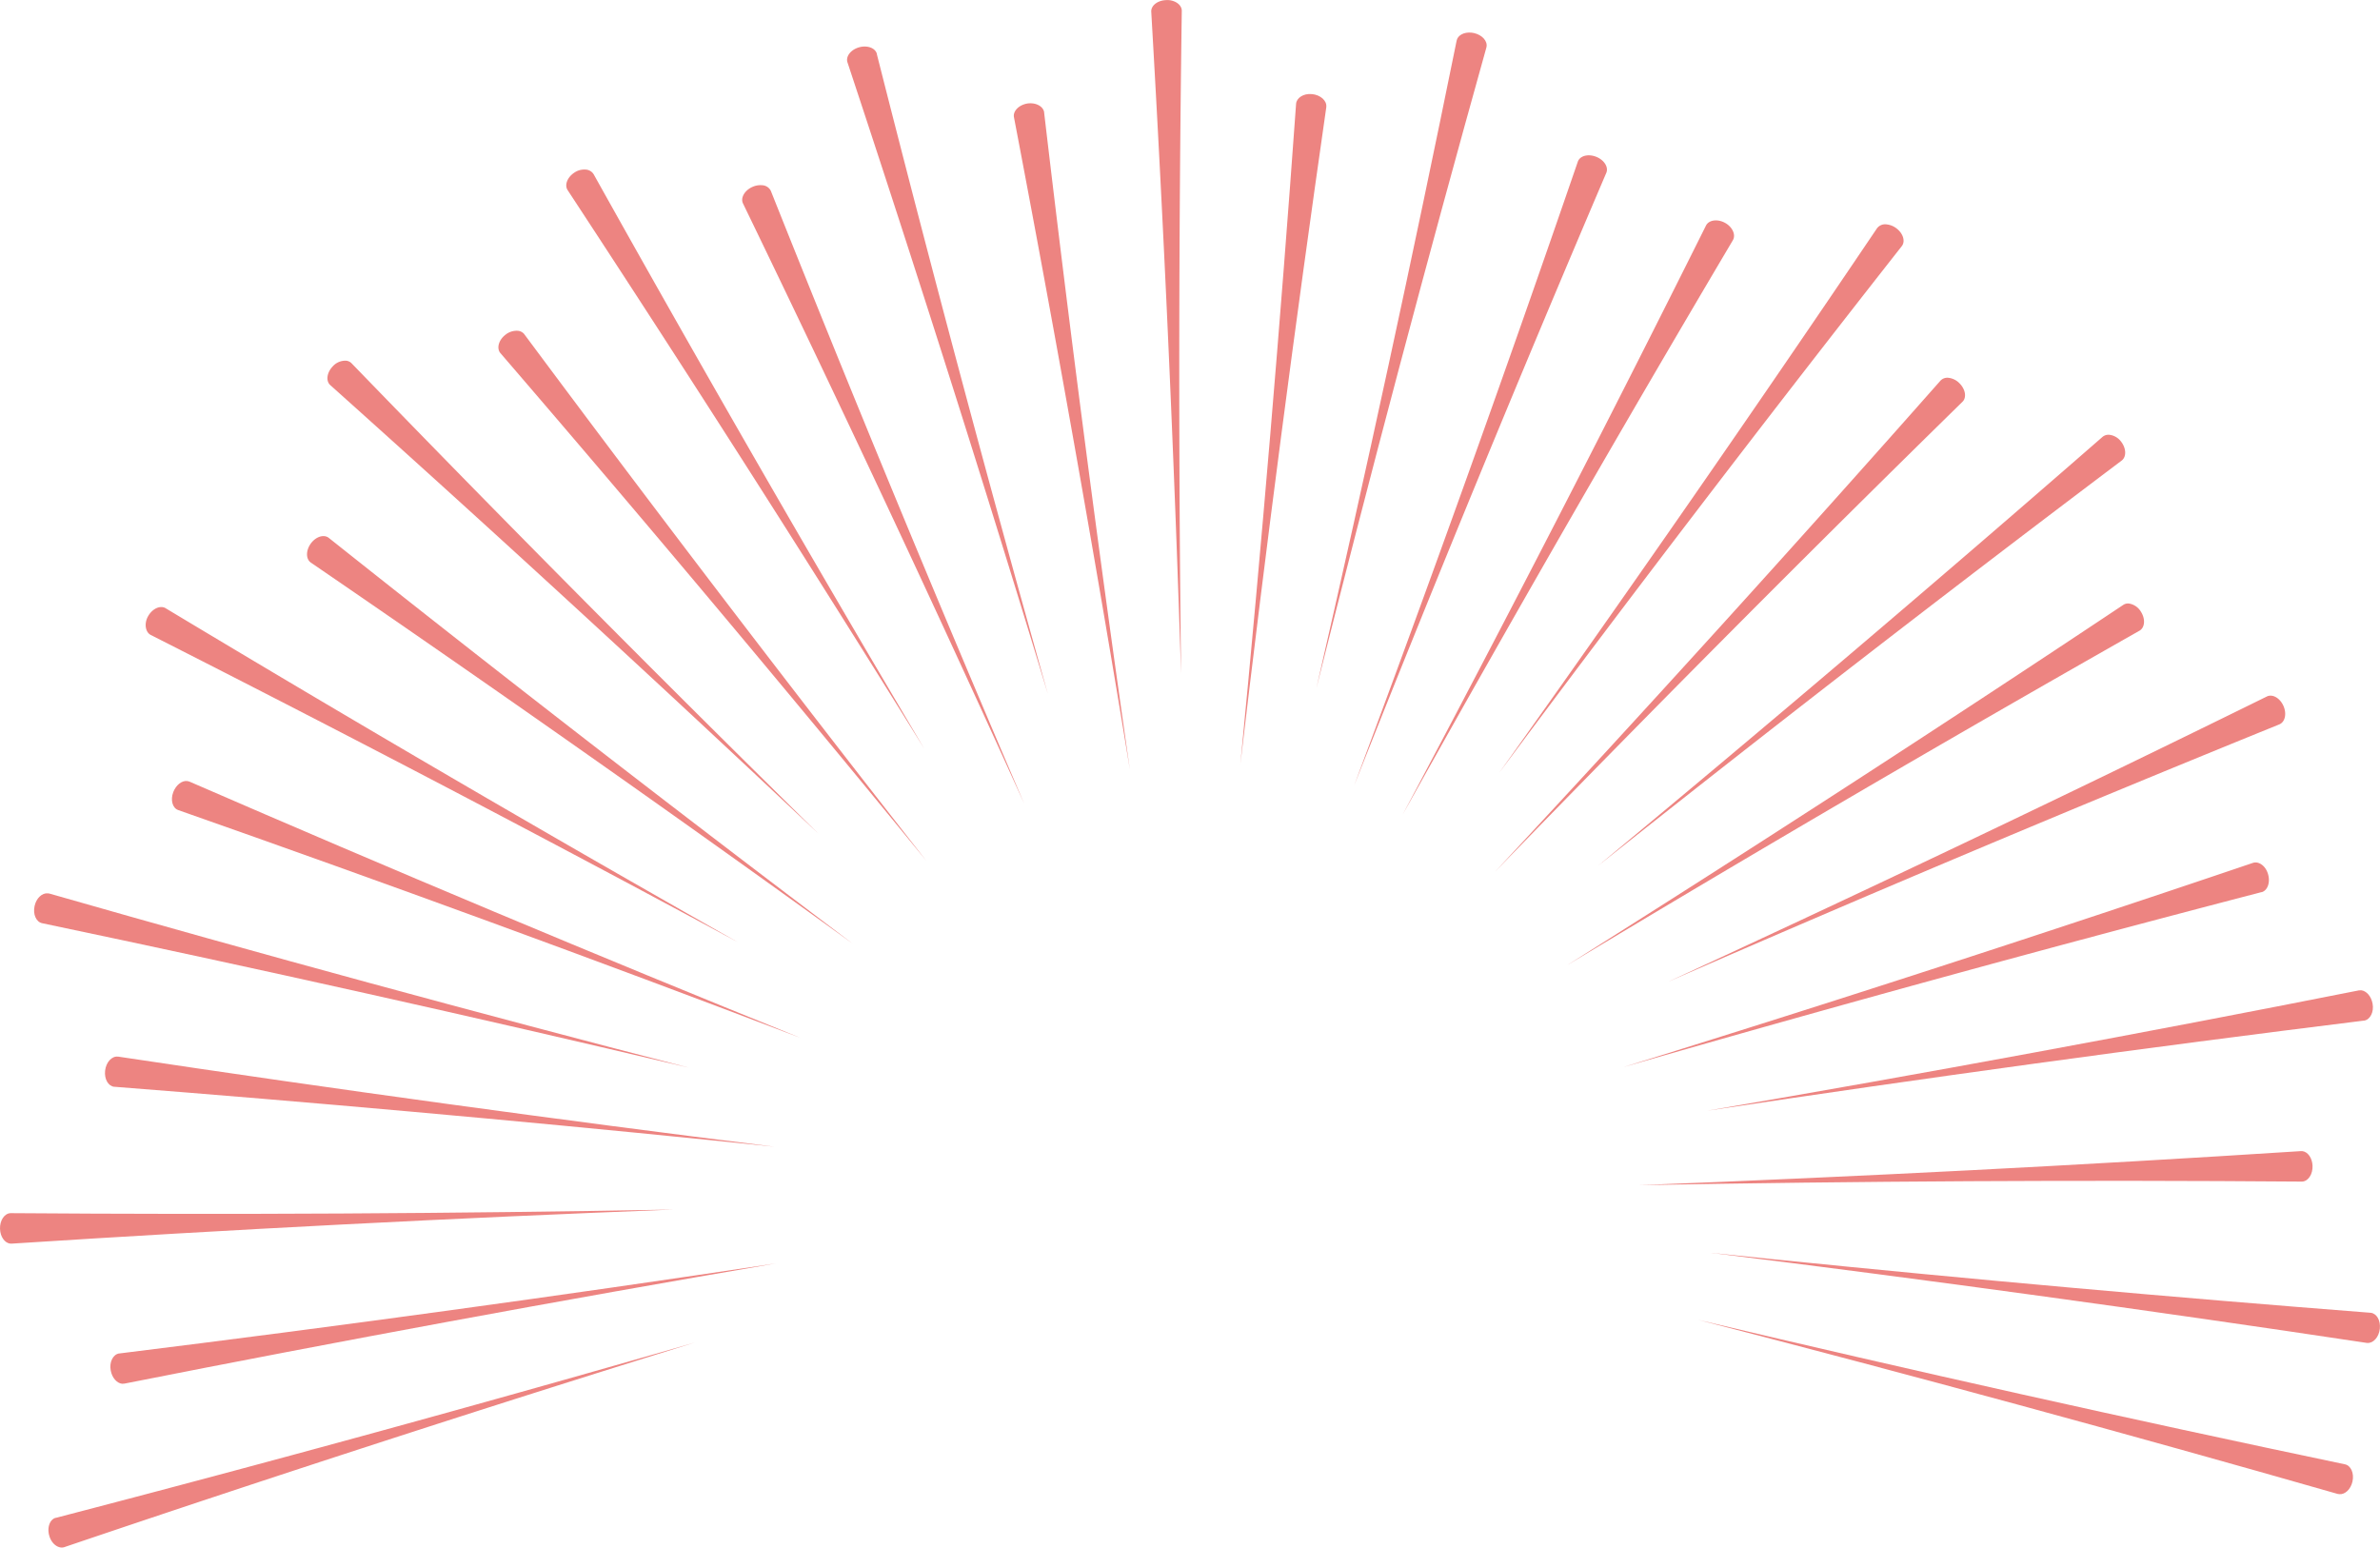 <svg xmlns="http://www.w3.org/2000/svg" width="1080" height="702.26" viewBox="0 0 1080 702.26"><g id="Layer_2" data-name="Layer 2"><g id="Chinese06_530473192"><g id="Chinese06_530473192-2" data-name="Chinese06_530473192"><path d="M1075.78 595.69h-.1Q940.3 585.14 805.26 571.47q-14.6-1.47-29.19-3Q925.26 587 1074 609.37h.16.0c2.75.28 5.34-2.58 5.76-6.4S1078.49 596 1075.78 595.69z" fill="#ed8481"/><path d="M1064.09 664.46q-147.18-30.88-293.47-65.55 145.59 37.62 290.23 79h.17l.49.09c2.58.26 5.23-2.19 6-5.74C1068.35 668.55 1066.81 665 1064.09 664.46z" fill="#ed8481"/><path d="M25.35 688.75h-.16c-2.65.82-3.92 4.5-2.8 8.21.86 3 3.06 5 5.26 5.24a3.63 3.63.0 0 0 1.6-.18q142.35-48.24 286.1-92.83Q170.9 650.86 25.35 688.75z" fill="#ed8481"/><path d="M54.19 614.15h-.17c-2.75.46-4.52 4-3.77 7.75.6 3.3 2.78 5.73 5.12 6l1.09-.06Q204 598.65 352.17 573.29 203.45 595.67 54.19 614.15z" fill="#ed8481"/><path d="M4.94 550.49H4.78c-2.78.1-4.92 3.32-4.77 7.18.13 3.58 2.18 6.4 4.69 6.65h.61q150.12-9.66 300.4-15.46Q155.37 551.62 4.94 550.49z" fill="#ed8481"/><path d="M51.92 493.14q135.42 10.58 270.49 24.22 14.56 1.47 29.13 3Q202.35 501.8 53.61 479.46h-.16.0c-2.75-.28-5.34 2.58-5.76 6.4s1.45 7 4.16 7.3z" fill="#ed8481"/><path d="M19.11 418.92q147.18 30.88 293.47 65.55Q167 446.85 22.35 405.45h-.16l-.49-.08c-2.59-.26-5.23 2.18-6 5.73C14.86 414.84 16.4 418.35 19.11 418.92z" fill="#ed8481"/><path d="M80.89 367.59Q222.82 417.45 363.37 471 224 414.64 86 354.68l-.16-.06-.94-.22c-2.39-.25-5 1.78-6.26 5C77.25 363 78.27 366.68 80.89 367.59z" fill="#ed8481"/><path d="M68.42 288.13q134.13 68 266.45 139.43Q204.07 353.49 75.17 276l-.14-.09a3.82 3.82.0 0 0-1.43-.43c-2.24-.23-4.87 1.39-6.41 4.16C65.29 283 66 286.89 68.42 288.13z" fill="#ed8481"/><path d="M141.09 255.31q124.11 84.93 246 173Q267 337.77 149.24 244.11l-.14-.11a3.84 3.84.0 0 0-1.9-.71c-2.09-.21-4.57 1.08-6.24 3.46C138.73 249.91 138.79 253.74 141.09 255.31z" fill="#ed8481"/><path d="M371.36 378.26Q264.08 272.9 159.47 164.78l-.12-.11a3.93 3.93.0 0 0-2.36-1 7.68 7.68.0 0 0-6.08 2.67c-2.65 2.81-3.1 6.6-1 8.45Q261.95 275.1 371.36 378.26z" fill="#ed8481"/><path d="M420.42 390.69q-92.75-118.32-182.48-239l-.1-.14a4.18 4.18.0 0 0-2.91-1.45 8.07 8.07.0 0 0-5.72 1.93c-3 2.39-3.94 6.11-2.11 8.23Q325.16 274.14 420.42 390.69z" fill="#ed8481"/><path d="M419.4 339.71q-76.74-129.43-150-260.62l-.09-.14a4.53 4.53.0 0 0-3.53-2 8 8 0 0 0-5.09 1.34c-3.24 2.09-4.63 5.67-3.1 8Q340.12 212 419.4 339.71z" fill="#ed8481"/><path d="M464.77 364.68q-59.26-138.23-114.95-278l-.07-.15a4.6 4.6.0 0 0-3.95-2.48 8.74 8.74.0 0 0-4.48.82c-3.52 1.61-5.37 5-4.16 7.46Q402.74 227.7 464.77 364.68z" fill="#ed8481"/><path d="M475.53 315Q434.82 170.31 397.88 24.5v-.16c-.54-1.79-2.38-2.95-4.65-3.18a9 9 0 0 0-3.53.35c-3.71 1.11-6 4.16-5.13 6.79Q431.9 171.1 475.53 315z" fill="#ed8481"/><path d="M512.72 349.23Q491.31 200.35 473.81 51.08v-.17c-.34-2.13-2.56-3.72-5.33-4a9.36 9.36.0 0 0-2.41.08c-3.82.7-6.48 3.49-5.95 6.22Q488.35 200.9 512.72 349.23z" fill="#ed8481"/><path d="M536.27 4.79c-.08-2.45-2.58-4.41-5.83-4.74a9.61 9.61.0 0 0-1.32.0c-3.87.14-6.86 2.51-6.7 5.28q8.7 150.18 13.53 300.46-1.79-150.36.32-300.8z" fill="#ed8481"/><path d="M595.43 42.7h-.19c-3.74-.37-6.91 1.72-7.1 4.43Q577.4 197 562.85 346.78q17.6-149.28 39-298.15v-.16C602.13 45.7 599.25 43.11 595.43 42.7z" fill="#ed8481"/><path d="M674.53 21.41c.63-2.7-1.92-5.58-5.7-6.42l-1.12-.18c-3.33-.33-6.22 1.16-6.71 3.61q-29.94 147.4-63.67 293.92Q634 166.5 674.49 21.57z" fill="#ed8481"/><path d="M728.9 78.45l.06-.15c1-2.6-1.16-5.84-4.79-7.21a9.61 9.61.0 0 0-2.37-.57c-2.74-.27-5.12.81-5.82 2.86Q667.05 215.65 614.44 356.55 669.85 216.8 728.9 78.45z" fill="#ed8481"/><path d="M786.35 109l.08-.15c1.3-2.43-.35-6-3.78-7.8a9.14 9.14.0 0 0-3.22-1c-2.34-.24-4.42.58-5.28 2.3Q707 237 636.48 369.7 709.76 238.33 786.35 109z" fill="#ed8481"/><path d="M863 111.69l.1-.14c1.62-2.26.37-5.9-2.8-8.13a8.66 8.66.0 0 0-4.08-1.58 4.62 4.62.0 0 0-4.46 1.74Q767.59 228.26 680.29 350.69 770.07 230 863 111.69z" fill="#ed8481"/><path d="M890.53 182.32l.12-.12c1.89-2 1.15-5.83-1.67-8.47a8.26 8.26.0 0 0-4.69-2.28 4.28 4.28.0 0 0-3.74 1.28Q780.91 285.47 678.44 395.55 783.08 287.59 890.53 182.32z" fill="#ed8481"/><path d="M962.76 209l.14-.11c2.14-1.76 1.92-5.64-.5-8.64a7.74 7.74.0 0 0-5.06-2.93 4.17 4.17.0 0 0-3.26.93Q840.72 297.12 725 393 842.64 299.51 962.76 209z" fill="#ed8481"/><path d="M970.83 286.21l.14-.08c2.38-1.5 2.62-5.34.52-8.58a7.69 7.69.0 0 0-5.35-3.68 3.92 3.92.0 0 0-2.64.61Q838.33 357.85 711.11 438 839.95 360.44 970.83 286.21z" fill="#ed8481"/><path d="M1034.32 328.7l.15-.07c2.53-1.16 3.27-4.95 1.65-8.46-1.2-2.59-3.34-4.28-5.38-4.48a3.78 3.78.0 0 0-2.09.36q-135 66.45-271.53 129.38Q894.93 385.28 1034.32 328.7z" fill="#ed8481"/><path d="M1026.22 404.82h.16c2.65-.82 3.92-4.49 2.8-8.21-.86-3-3.06-5-5.26-5.24a3.79 3.79.0 0 0-1.6.18Q880 439.75 736.22 484.35 880.67 442.71 1026.22 404.82z" fill="#ed8481"/><path d="M1072.67 463.12h.17c2.75-.47 4.52-4 3.78-7.76-.62-3.3-2.79-5.73-5.13-6l-1.09.05Q922.87 478.64 774.69 504 923.42 481.62 1072.67 463.12z" fill="#ed8481"/><path d="M1044.46 536.17h.17c2.77-.1 4.91-3.32 4.76-7.18-.14-3.58-2.19-6.4-4.69-6.65h-.61Q894 532 743.7 537.79 894 535 1044.46 536.17z" fill="#ed8481"/></g></g></g></svg>